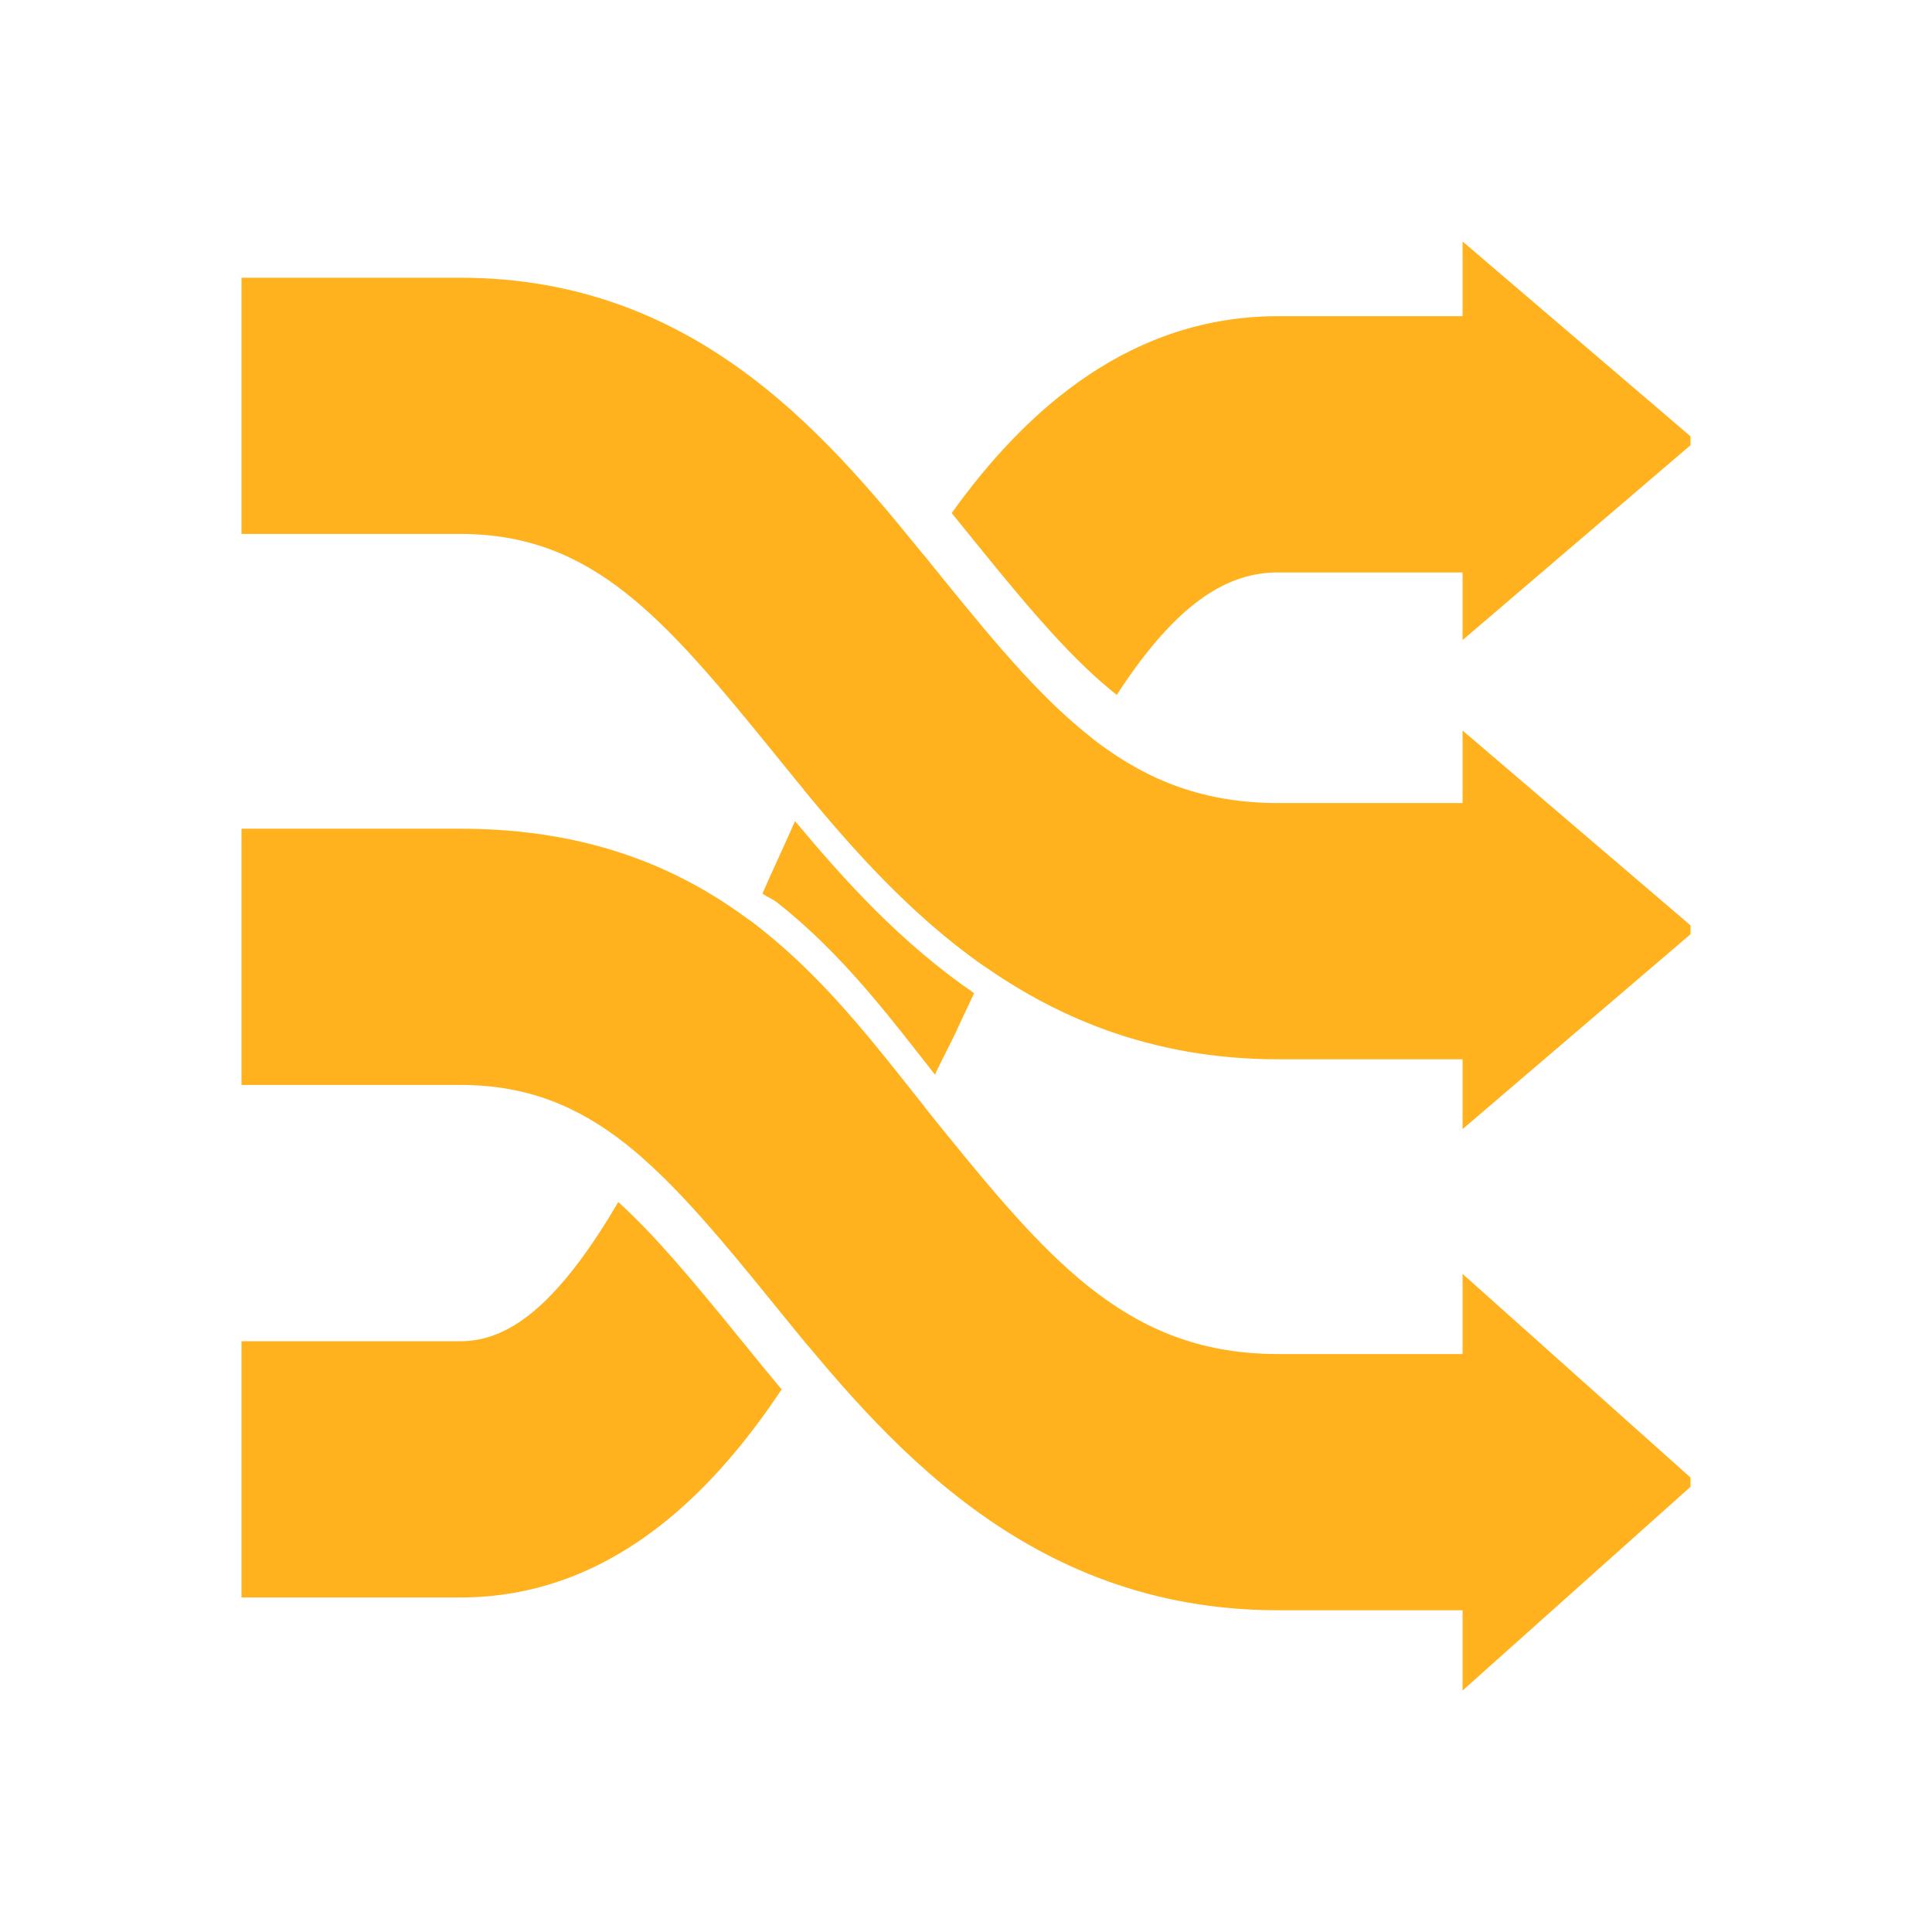 <?xml version="1.0" encoding="UTF-8" standalone="no"?>
<svg
   xmlns:dc="http://purl.org/dc/elements/1.1/"
   xmlns:cc="http://creativecommons.org/ns#"
   xmlns:rdf="http://www.w3.org/1999/02/22-rdf-syntax-ns#"
   xmlns:svg="http://www.w3.org/2000/svg"
   xmlns="http://www.w3.org/2000/svg"
   xmlns:sodipodi="http://sodipodi.sourceforge.net/DTD/sodipodi-0.dtd"
   xmlns:inkscape="http://www.inkscape.org/namespaces/inkscape"
   width="32"
   height="32"
   viewBox="0 0 32 32"
   fill="none"
   version="1.1"
   id="svg94"
   sodipodi:docname="dataSonnet@2x.svg"
   inkscape:version="1.0beta1 (32d4812, 2019-09-19)">
  <defs
     id="defs98" />
  <sodipodi:namedview
     pagecolor="#ffffff"
     bordercolor="#666666"
     inkscape:document-rotation="0"
     borderopacity="1"
     objecttolerance="10"
     gridtolerance="10"
     guidetolerance="10"
     inkscape:pageopacity="0"
     inkscape:pageshadow="2"
     inkscape:window-width="1920"
     inkscape:window-height="1089"
     id="namedview96"
     showgrid="false"
     inkscape:zoom="1.979899"
     inkscape:cx="-174.76994"
     inkscape:cy="84.99683"
     inkscape:window-x="0"
     inkscape:window-y="23"
     inkscape:window-maximized="0"
     inkscape:current-layer="svg94" />
  <path
     d="M 24.225,4 28,7.227 v 0.147 l -3.775,3.227 z"
     fill="#FFB21D"
     id="path74"
     inkscape:connector-curvature="0"
     style="stroke-width:0.049" />
  <path
     d="M 24.225,12.1 28,15.327 v 0.147 l -3.775,3.227 z"
     fill="#FFB21D"
     id="path76"
     inkscape:connector-curvature="0"
     style="stroke-width:0.049" />
  <path
     d="M 24.225,21.1 28,24.473 v 0.153 L 24.225,28 Z"
     fill="#FFB21D"
     id="path78"
     inkscape:connector-curvature="0"
     style="stroke-width:0.049" />
  <path
     fill-rule="evenodd"
     clip-rule="evenodd"
     d="M 7.624,8.844 H 4 V 4.6 h 3.624 c 4.006,0 6.196,2.764 7.863,4.826 0.061,0.076 0.122,0.151 0.182,0.225 1.788,2.204 3.087,3.65 5.499,3.65 h 3.243 v 4.244 h -3.243 c -4.235,0 -6.557,-2.863 -8.294,-5.005 l -0.037,-0.046 C 10.995,10.224 9.812,8.844 7.624,8.844 Z"
     fill="#FFB21D"
     id="path80"
     inkscape:connector-curvature="0"
     style="stroke-width:0.049" />
  <path
     fill-rule="evenodd"
     clip-rule="evenodd"
     d="M 7.624,17.97 H 4 v -4.244 h 3.624 c 4.388,0 6.196,2.764 7.863,4.826 0.061,0.076 0.122,0.151 0.182,0.225 1.788,2.204 3.087,3.65 5.499,3.65 h 3.243 v 4.244 h -3.243 c -4.197,0 -6.557,-2.863 -8.294,-5.005 L 12.837,21.62 C 10.995,19.349 9.812,17.97 7.624,17.97 Z"
     fill="#FFB21D"
     id="path82"
     inkscape:connector-curvature="0"
     style="stroke-width:0.049" />
  <path
     d="m 12.629,14.8 c 0.076,-0.182 0.461,-1.015 0.539,-1.2 0.808,0.966 1.737,2.005 2.966,2.85 l -0.263,0.561 c -0.067,0.161 -0.316,0.625 -0.384,0.789 -0.715,-0.904 -1.518,-1.991 -2.614,-2.85 -0.093,-0.073 -0.148,-0.08 -0.245,-0.15 z"
     fill="#FFB21D"
     id="path84"
     inkscape:connector-curvature="0"
     style="stroke-width:0.049" />
  <path
     d="m 10.241,19.909 c -0.107,0.182 -0.215,0.357 -0.325,0.525 -0.896,1.368 -1.615,1.781 -2.292,1.781 H 4 v 4.244 h 3.624 c 2.435,0 4.135,-1.66 5.322,-3.446 -0.225,-0.269 -0.438,-0.531 -0.639,-0.779 l -0.037,-0.045 c -0.796,-0.981 -1.428,-1.736 -2.03,-2.28 z"
     fill="#FFB21D"
     id="path86"
     inkscape:connector-curvature="0"
     style="stroke-width:0.049" />
  <path
     d="m 13.393,22.3 c -0.179,-0.216 -0.352,-0.428 -0.519,-0.634 l -0.037,-0.046 c -0.812,-1.001 -1.496,-1.829 -2.194,-2.442 0.587,-1.127 1.149,-2.466 1.763,-3.943 1.1,0.819 1.921,1.856 2.677,2.809 0.078,0.099 0.156,0.197 0.233,0.293 -0.578,1.36 -1.208,2.751 -1.923,3.962 z"
     fill="#FFB21D"
     id="path88"
     inkscape:connector-curvature="0"
     style="stroke-width:0.049" />
  <path
     d="m 16.294,15.997 c 0.599,-1.427 1.168,-2.714 1.775,-3.783 -0.805,-0.632 -1.547,-1.511 -2.4,-2.563 C 15.61,9.577 15.549,9.502 15.488,9.426 L 15.433,9.359 c -0.045,-0.055 -0.09,-0.111 -0.136,-0.168 -0.746,1.18 -1.395,2.542 -1.982,3.89 0.818,0.993 1.772,2.069 2.979,2.917 z"
     fill="#FFB21D"
     id="path90"
     inkscape:connector-curvature="0"
     style="stroke-width:0.049" />
  <path
     d="m 18.638,11.298 c -0.047,0.069 -0.095,0.14 -0.141,0.212 C 17.784,10.947 17.089,10.134 16.236,9.082 16.177,9.009 16.116,8.934 16.055,8.858 L 15.969,8.752 C 15.902,8.669 15.833,8.584 15.763,8.498 17.016,6.748 18.755,5.237 21.168,5.237 h 3.243 v 4.244 h -3.243 c -0.821,0 -1.613,0.478 -2.531,1.817 z"
     fill="#FFB21D"
     id="path92"
     inkscape:connector-curvature="0"
     style="stroke-width:0.049" />
</svg>

